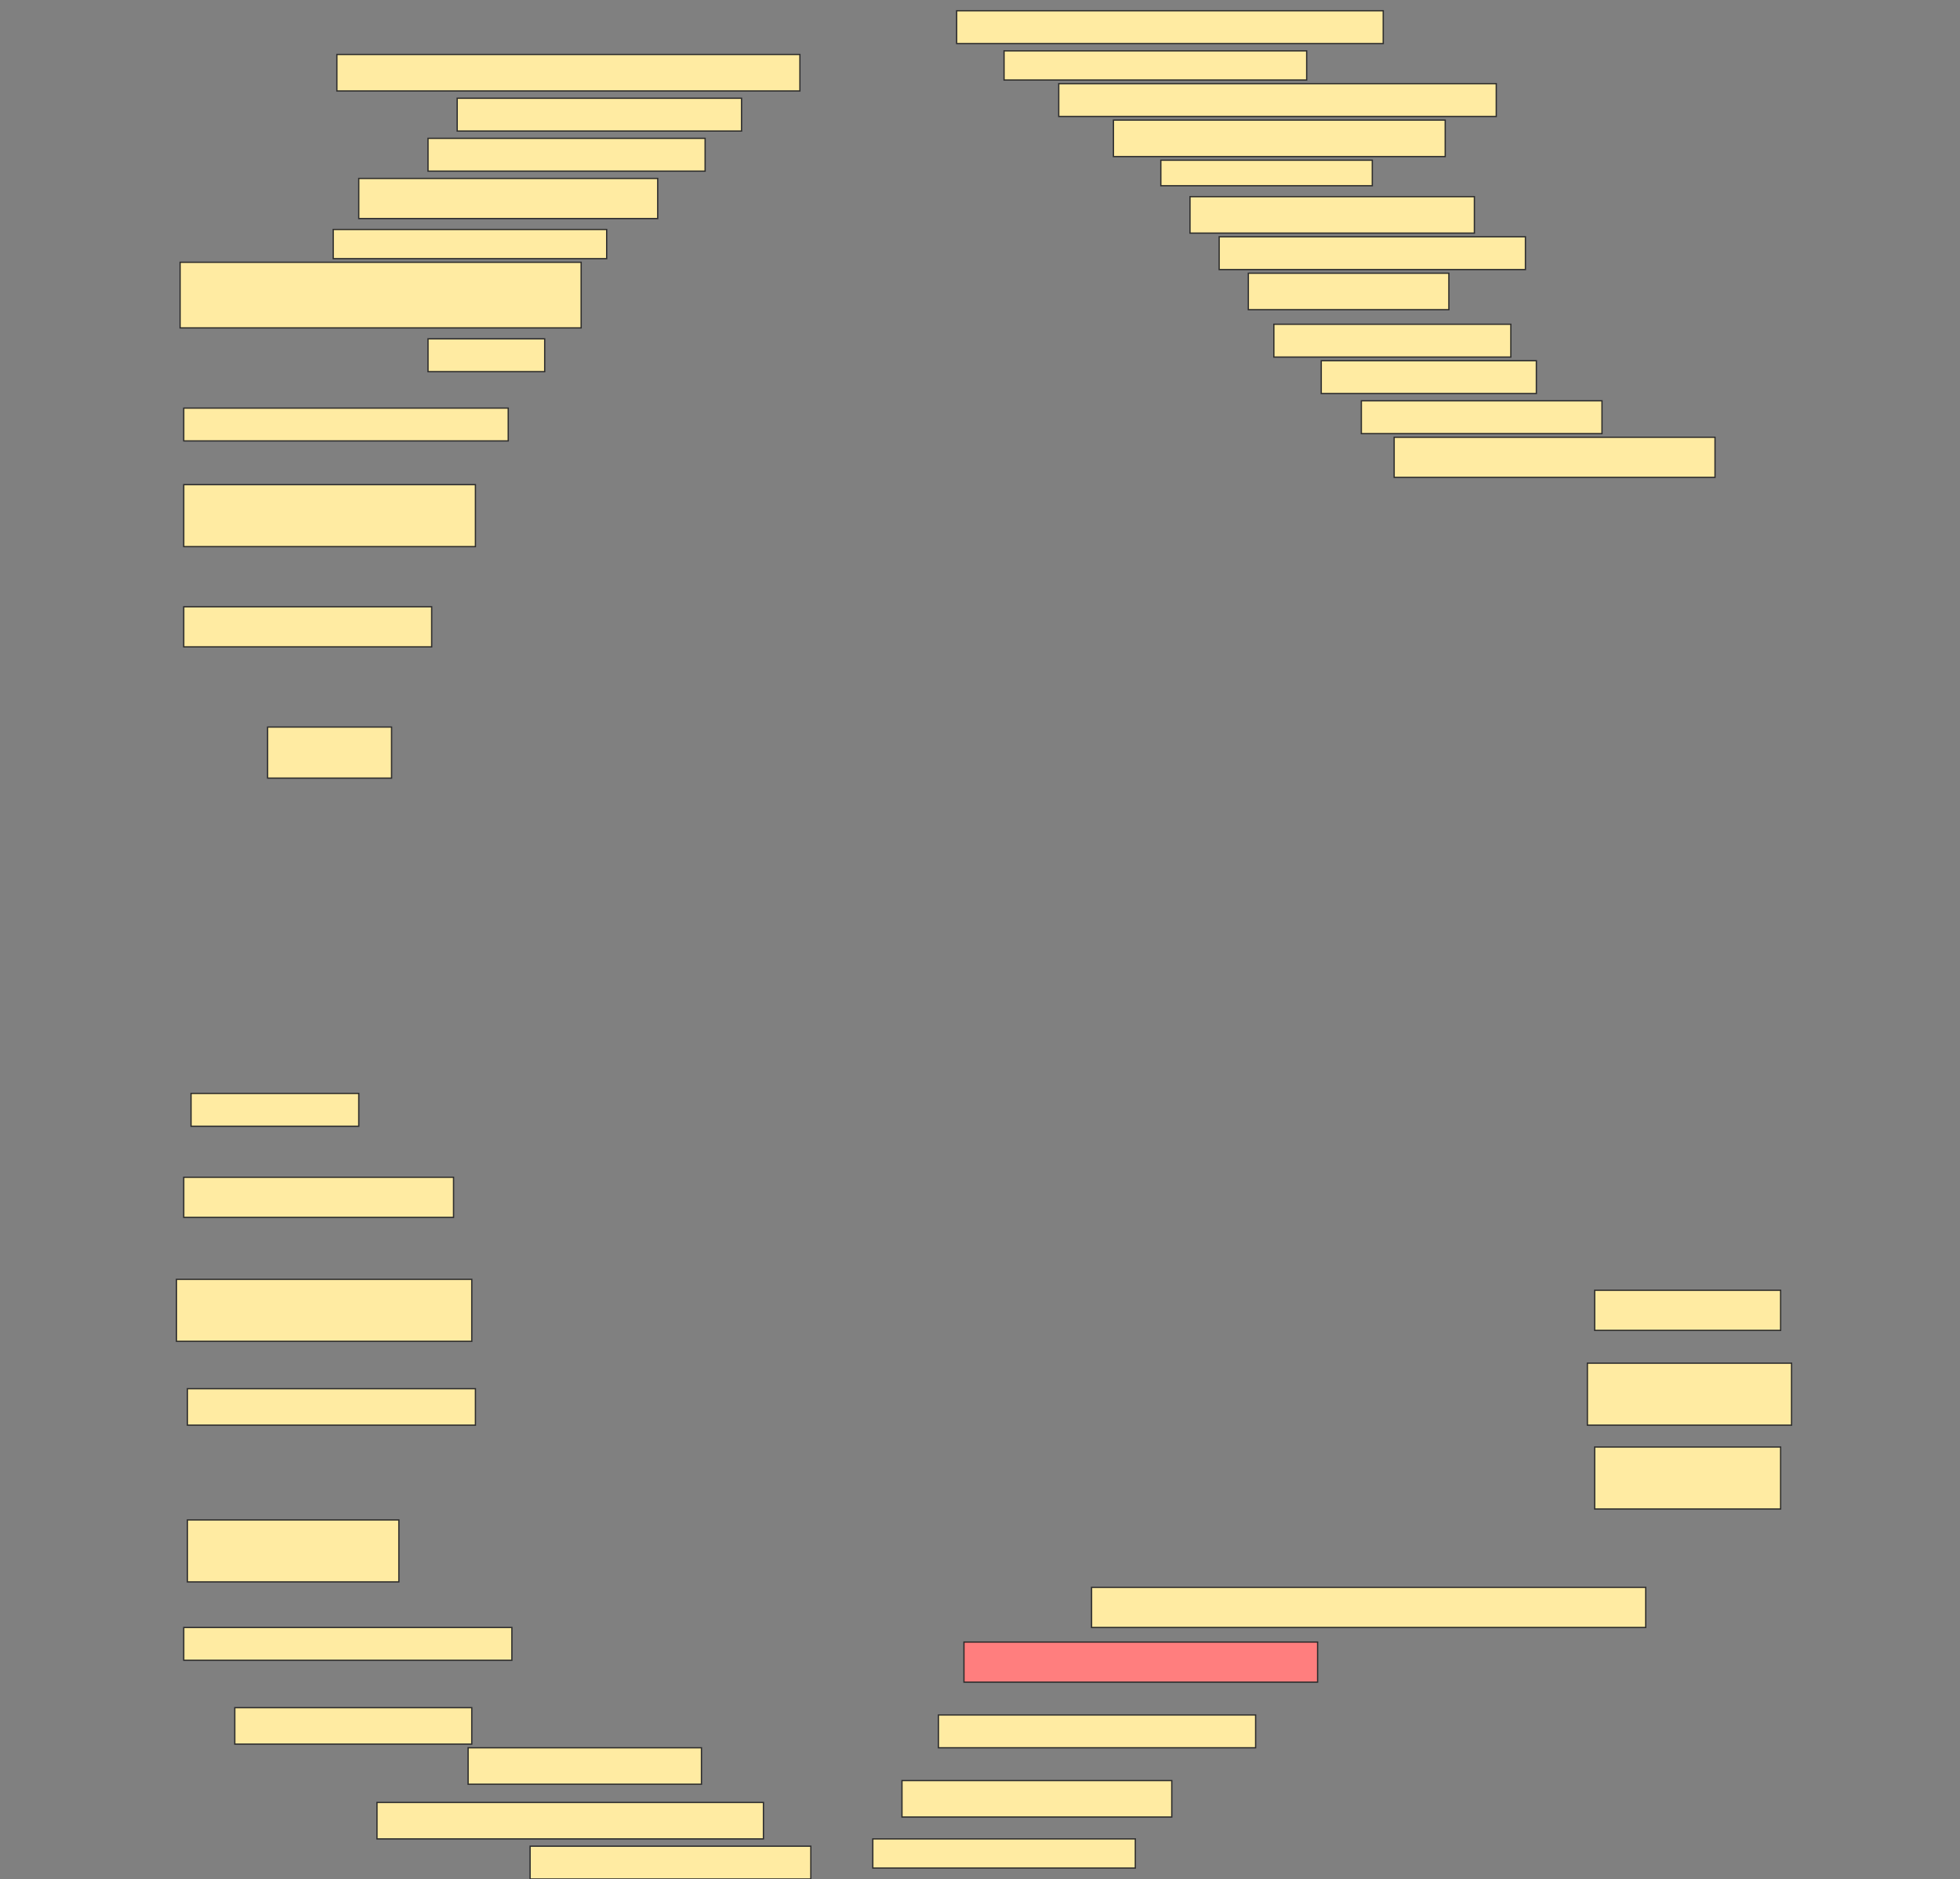 <svg height="1473" width="1536" xmlns="http://www.w3.org/2000/svg">
 <rect width="100%" height="100%" fill="#808080" stroke="none"/>
 <!-- Created with Image Occlusion Enhanced -->
 <g>
  <title>Labels</title>
 </g>
 <g>
  <title>Masks</title>
  <rect fill="#FFEBA2" height="25.714" id="5ce489525dec42c98a915fe687027197-ao-1" stroke="#2D2D2D" width="334.286" x="749.714" y="8.429"/>
  <rect fill="#FFEBA2" height="28.571" id="5ce489525dec42c98a915fe687027197-ao-2" stroke="#2D2D2D" width="362.857" x="264" y="42.714"/>
  <rect fill="#FFEBA2" height="22.857" id="5ce489525dec42c98a915fe687027197-ao-3" stroke="#2D2D2D" width="237.143" x="786.857" y="39.857"/>
  <rect fill="#FFEBA2" height="25.714" id="5ce489525dec42c98a915fe687027197-ao-4" stroke="#2D2D2D" width="222.857" x="358.286" y="77"/>
  <rect fill="#FFEBA2" height="25.714" id="5ce489525dec42c98a915fe687027197-ao-5" stroke="#2D2D2D" width="342.857" x="829.714" y="65.571"/>
  <rect fill="#FFEBA2" height="25.714" id="5ce489525dec42c98a915fe687027197-ao-6" stroke="#2D2D2D" width="217.143" x="335.429" y="108.429"/>
  <rect fill="#FFEBA2" height="28.571" id="5ce489525dec42c98a915fe687027197-ao-7" stroke="#2D2D2D" width="260" x="872.572" y="94.143"/>
  <rect fill="#FFEBA2" height="31.429" id="5ce489525dec42c98a915fe687027197-ao-8" stroke="#2D2D2D" width="234.286" x="281.143" y="139.857"/>
  <rect fill="#FFEBA2" height="20" id="5ce489525dec42c98a915fe687027197-ao-9" stroke="#2D2D2D" width="165.714" x="909.714" y="125.571"/>
  <rect fill="#FFEBA2" height="22.857" id="5ce489525dec42c98a915fe687027197-ao-10" stroke="#2D2D2D" width="214.286" x="261.143" y="179.857"/>
  <rect fill="#FFEBA2" height="28.571" id="5ce489525dec42c98a915fe687027197-ao-11" stroke="#2D2D2D" width="222.857" x="932.572" y="154.143"/>
  <rect fill="#FFEBA2" height="51.429" id="5ce489525dec42c98a915fe687027197-ao-12" stroke="#2D2D2D" width="314.286" x="141.143" y="205.571"/>
  <rect fill="#FFEBA2" height="25.714" id="5ce489525dec42c98a915fe687027197-ao-13" stroke="#2D2D2D" width="240" x="955.429" y="185.571"/>
  <rect fill="#FFEBA2" height="25.714" id="5ce489525dec42c98a915fe687027197-ao-14" stroke="#2D2D2D" width="91.429" x="335.429" y="265.571"/>
  <rect fill="#FFEBA2" height="28.571" id="5ce489525dec42c98a915fe687027197-ao-15" stroke="#2D2D2D" width="157.143" x="978.286" y="214.143"/>
  <rect fill="#FFEBA2" height="25.714" id="5ce489525dec42c98a915fe687027197-ao-16" stroke="#2D2D2D" width="185.714" x="998.286" y="254.143"/>
  <rect fill="#FFEBA2" height="25.714" id="5ce489525dec42c98a915fe687027197-ao-17" stroke="#2D2D2D" width="254.286" x="144" y="319.857"/>
  <rect fill="#FFEBA2" height="25.714" id="5ce489525dec42c98a915fe687027197-ao-18" stroke="#2D2D2D" width="168.571" x="1035.429" y="282.714"/>
  <rect fill="#FFEBA2" height="25.714" id="5ce489525dec42c98a915fe687027197-ao-19" stroke="#2D2D2D" width="188.571" x="1066.857" y="314.143"/>
  <rect fill="#FFEBA2" height="48.571" id="5ce489525dec42c98a915fe687027197-ao-20" stroke="#2D2D2D" width="228.571" x="144" y="379.857"/>
  <rect fill="#FFEBA2" height="31.429" id="5ce489525dec42c98a915fe687027197-ao-21" stroke="#2D2D2D" width="251.429" x="1092.572" y="342.714"/>
  <rect fill="#FFEBA2" height="31.429" id="5ce489525dec42c98a915fe687027197-ao-22" stroke="#2D2D2D" width="194.286" x="144" y="475.571"/>
  <rect fill="#FFEBA2" height="40" id="5ce489525dec42c98a915fe687027197-ao-23" stroke="#2D2D2D" width="97.143" x="209.714" y="569.857"/>
  <rect fill="#FFEBA2" height="25.714" id="5ce489525dec42c98a915fe687027197-ao-24" stroke="#2D2D2D" width="131.429" x="149.714" y="857"/>
  <rect fill="#FFEBA2" height="31.429" id="5ce489525dec42c98a915fe687027197-ao-25" stroke="#2D2D2D" width="211.429" x="144" y="922.714"/>
  <rect fill="#FFEBA2" height="48.571" id="5ce489525dec42c98a915fe687027197-ao-26" stroke="#2D2D2D" width="231.429" x="138.286" y="1002.714"/>
  <rect fill="#FFEBA2" height="31.429" id="5ce489525dec42c98a915fe687027197-ao-27" stroke="#2D2D2D" width="145.714" x="1249.714" y="1011.286"/>
  <rect fill="#FFEBA2" height="28.571" id="5ce489525dec42c98a915fe687027197-ao-28" stroke="#2D2D2D" width="225.714" x="146.857" y="1088.429"/>
  <rect fill="#FFEBA2" height="48.571" id="5ce489525dec42c98a915fe687027197-ao-29" stroke="#2D2D2D" width="160" x="1244" y="1068.429"/>
  <rect fill="#FFEBA2" height="48.571" id="5ce489525dec42c98a915fe687027197-ao-30" stroke="#2D2D2D" width="145.714" x="1249.714" y="1134.143"/>
  <rect fill="#FFEBA2" height="48.571" id="5ce489525dec42c98a915fe687027197-ao-31" stroke="#2D2D2D" width="165.714" x="146.857" y="1191.286"/>
  <rect fill="#FFEBA2" height="25.714" id="5ce489525dec42c98a915fe687027197-ao-32" stroke="#2D2D2D" width="257.143" x="144" y="1275.572"/>
  <rect fill="#FFEBA2" height="31.429" id="5ce489525dec42c98a915fe687027197-ao-33" stroke="#2D2D2D" width="434.286" x="855.429" y="1244.143"/>
  <rect class="qshape" fill="#FF7E7E" height="31.429" id="5ce489525dec42c98a915fe687027197-ao-34" stroke="#2D2D2D" width="277.143" x="755.429" y="1287"/>
  <rect fill="#FFEBA2" height="28.571" id="5ce489525dec42c98a915fe687027197-ao-35" stroke="#2D2D2D" stroke-dasharray="null" stroke-linecap="null" stroke-linejoin="null" width="185.714" x="184" y="1338.429"/>
  <rect fill="#FFEBA2" height="25.714" id="5ce489525dec42c98a915fe687027197-ao-36" stroke="#2D2D2D" stroke-dasharray="null" stroke-linecap="null" stroke-linejoin="null" width="248.571" x="735.429" y="1344.143"/>
  <rect fill="#FFEBA2" height="28.571" id="5ce489525dec42c98a915fe687027197-ao-37" stroke="#2D2D2D" stroke-dasharray="null" stroke-linecap="null" stroke-linejoin="null" width="182.857" x="366.857" y="1369.857"/>
  <rect fill="#FFEBA2" height="28.571" id="5ce489525dec42c98a915fe687027197-ao-38" stroke="#2D2D2D" stroke-dasharray="null" stroke-linecap="null" stroke-linejoin="null" width="302.857" x="295.429" y="1412.714"/>
  <rect fill="#FFEBA2" height="28.571" id="5ce489525dec42c98a915fe687027197-ao-39" stroke="#2D2D2D" stroke-dasharray="null" stroke-linecap="null" stroke-linejoin="null" width="211.429" x="706.857" y="1395.572"/>
  <rect fill="#FFEBA2" height="25.714" id="5ce489525dec42c98a915fe687027197-ao-40" stroke="#2D2D2D" stroke-dasharray="null" stroke-linecap="null" stroke-linejoin="null" width="220" x="415.429" y="1447"/>
  <rect fill="#FFEBA2" height="22.857" id="5ce489525dec42c98a915fe687027197-ao-41" stroke="#2D2D2D" stroke-dasharray="null" stroke-linecap="null" stroke-linejoin="null" width="205.714" x="684" y="1441.286"/>
 </g>
</svg>